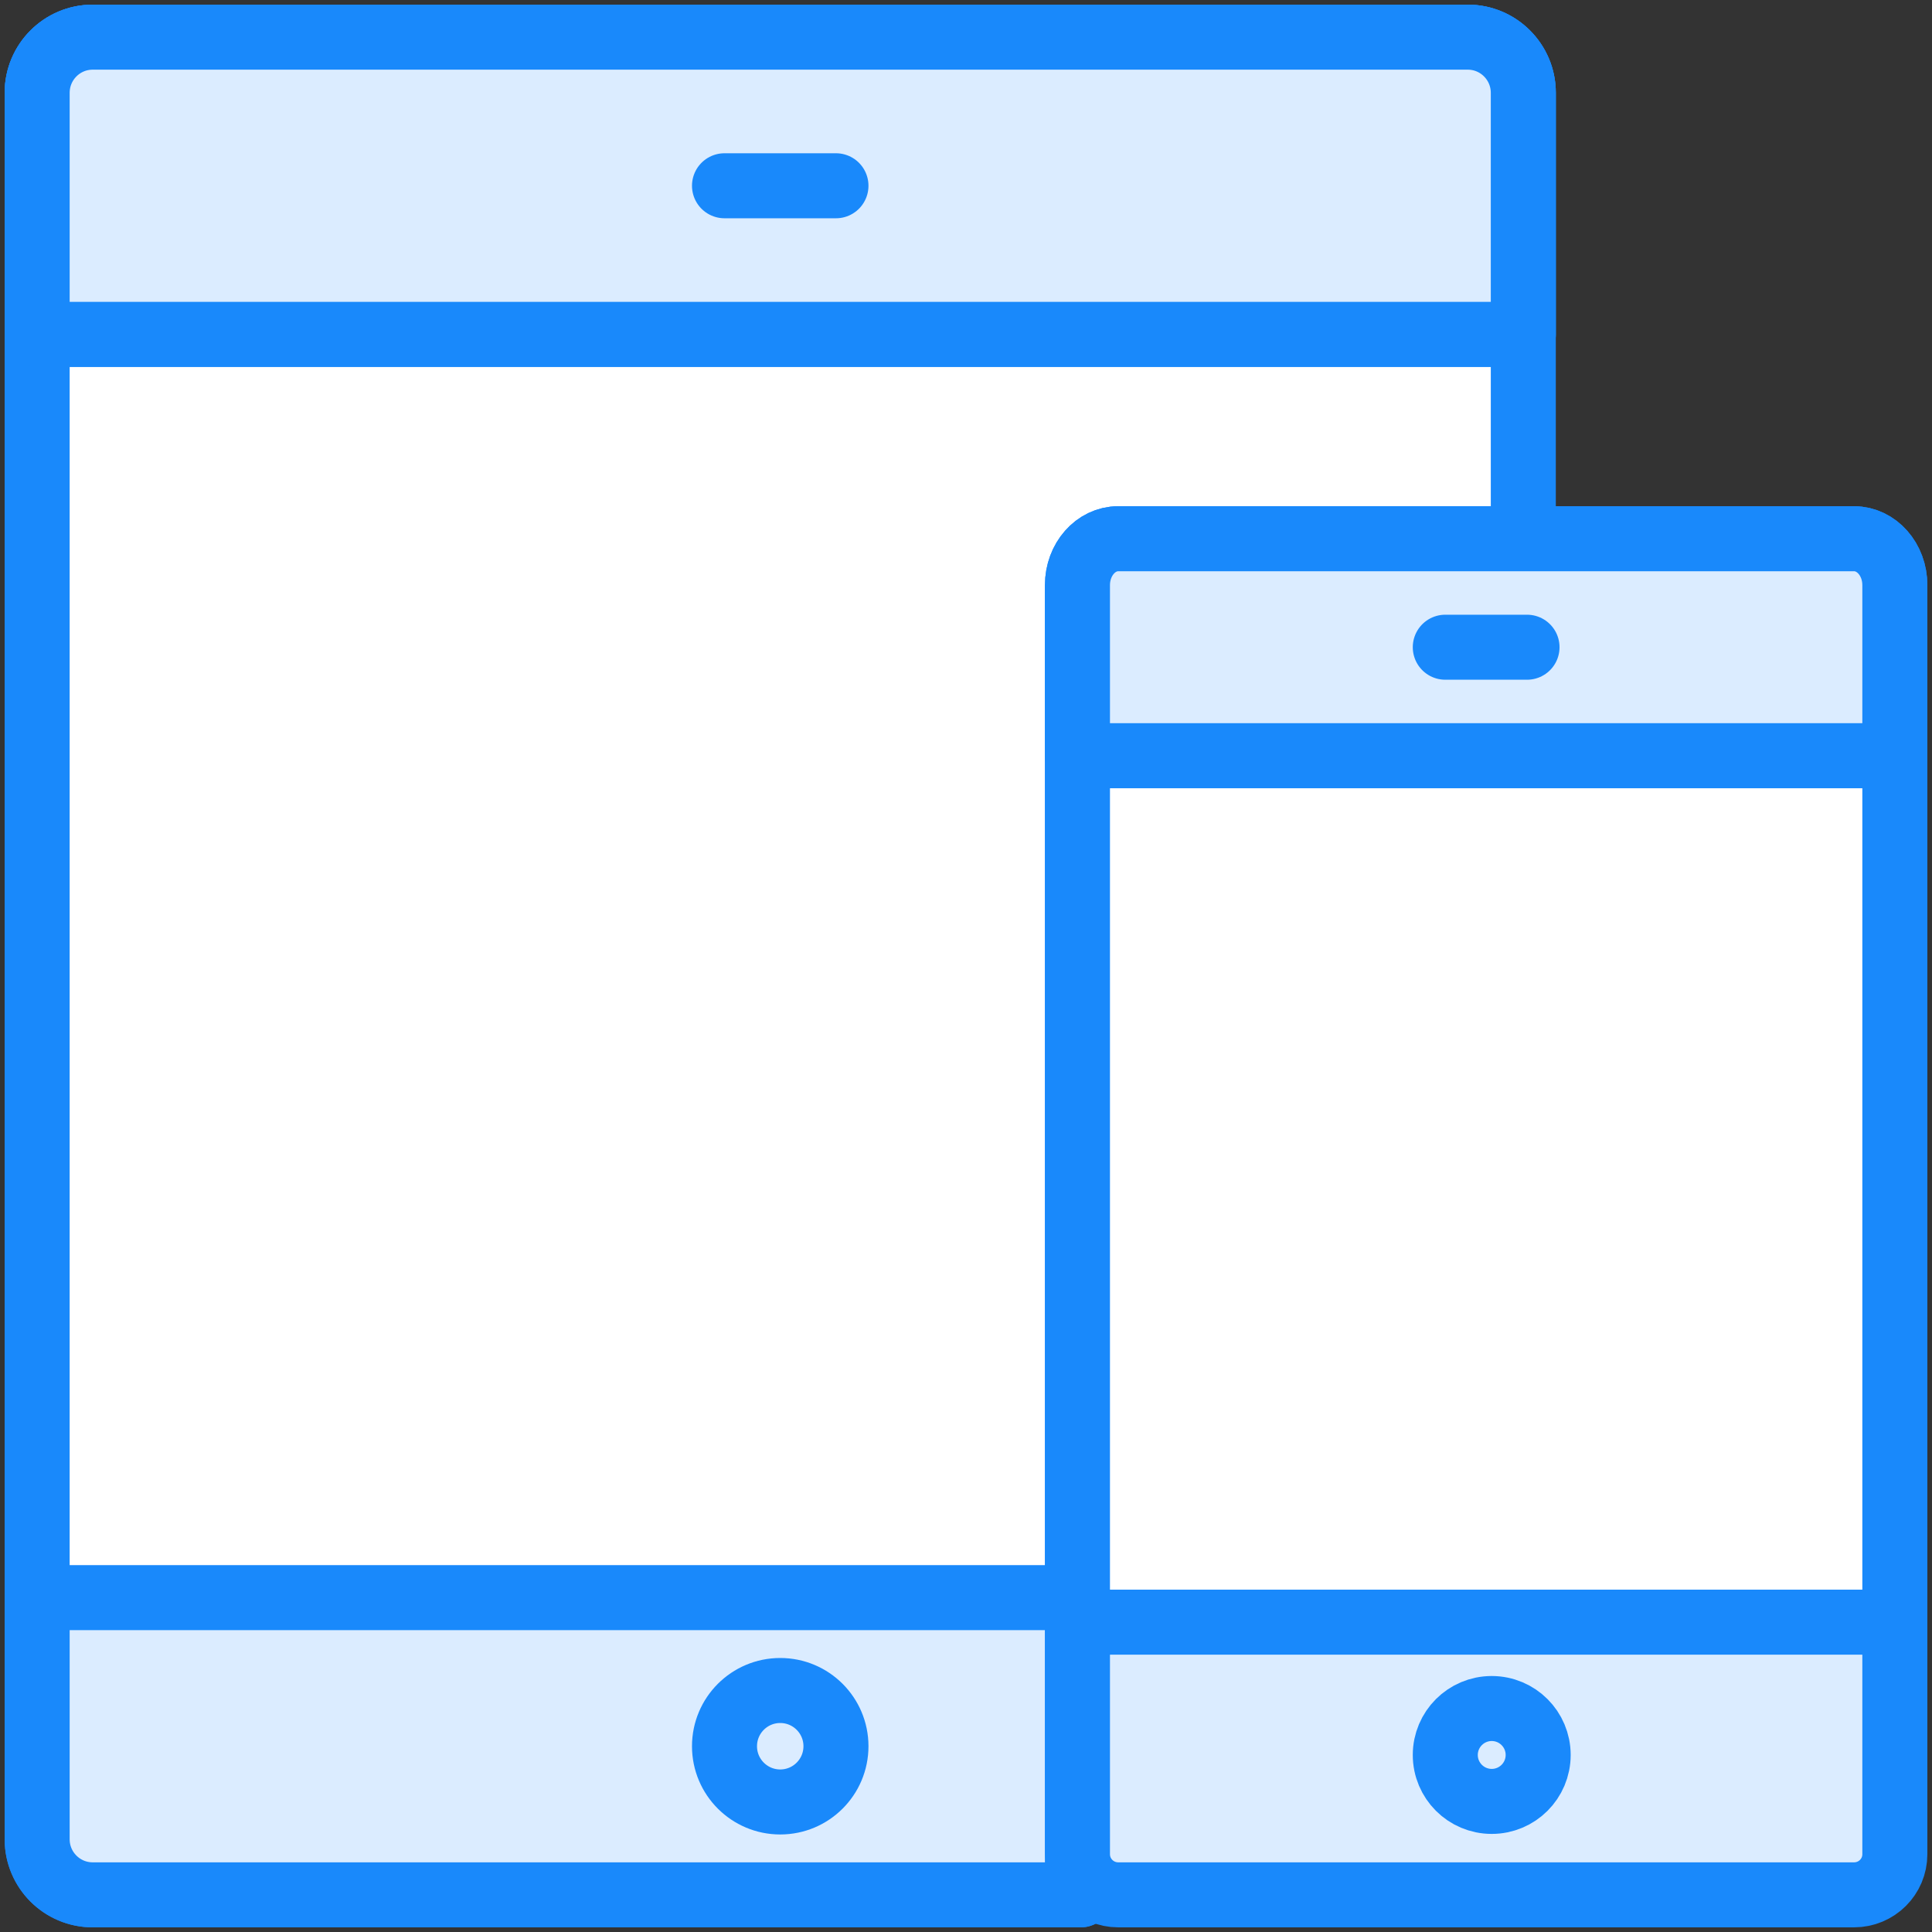 <?xml version="1.0" encoding="UTF-8"?>
<svg width="104px" height="104px" viewBox="0 0 104 104" version="1.1" xmlns="http://www.w3.org/2000/svg" xmlns:xlink="http://www.w3.org/1999/xlink">
    <rect x="0" y="0" width="104" height="104" fill="#333333" stroke="none"/>
    <!-- Generator: Sketch 46.2 (44496) - http://www.bohemiancoding.com/sketch -->
    <title>devices-22</title>
    <desc>Created with Sketch.</desc>
    <defs></defs>
    <g id="ALL" stroke="none" stroke-width="1" fill="none" fill-rule="evenodd" stroke-linecap="round" stroke-linejoin="round">
        <g id="Primary" transform="translate(-1165, -7482)" stroke="#1989FB" stroke-width="3.5">
            <g id="Group-15" transform="translate(200, 200)">
                <g id="devices-22" transform="translate(967, 7284)">
                    <path d="M80,27 L80,2.993 C80,1.338 78.661,0 77.01,0 L2.99,0 C1.338,0 0,1.34 0,2.993 L0,97.007 C0,98.662 1.339,100 2.99,100 L56.171,100 C56.06,99.685 56,99.345 56,98.99 L56,30.01 C56,28.347 57.341,27 59.007,27 L80,27 L80,27 Z" id="Layer-1" fill="#FFFFFF"></path>
                    <rect id="Layer-2" fill="#FFFFFF" x="56" y="27" width="44" height="73" rx="3"></rect>
                    <path d="M80,16 L80,2.998 C80,1.343 78.661,0 77.01,0 L2.99,0 C1.338,0 0,1.342 0,2.998 L0,16 L80,16 L80,16 Z" id="Layer-3" fill="#DBECFF"></path>
                    <path d="M80,16 L80,2.998 C80,1.343 78.661,0 77.01,0 L2.99,0 C1.338,0 0,1.342 0,2.998 L0,16 L80,16 L80,16 Z" id="Layer-4" fill="#DBECFF"></path>
                    <path d="M37,8 L43,8" id="Layer-5" fill="#DBECFF"></path>
                    <path d="M56.171,100 L2.99,100 C1.339,100 0,98.662 0,97.007 L0,84 L56,84 L56,98.99 C56,99.345 56.06,99.685 56.171,100 L56.171,100 Z" id="Layer-6" fill="#DBECFF"></path>
                    <path d="M100,97.815 C100,99.022 99.019,100 97.803,100 L58.197,100 C56.984,100 56,99.023 56,97.815 L56,85.32 L100,85.32 L100,97.815 Z" id="Layer-7" fill="#DBECFF"></path>
                    <path d="M100,38.68 L100,29.497 C100,28.116 99.016,27 97.803,27 L58.197,27 C56.981,27 56,28.118 56,29.497 L56,38.68 L100,38.68 L100,38.68 Z" id="Layer-8" fill="#DBECFF"></path>
                    <path d="M100,38.68 L100,29.497 C100,28.116 99.016,27 97.803,27 L58.197,27 C56.981,27 56,28.118 56,29.497 L56,38.68 L100,38.68 L100,38.68 Z" id="Layer-9" fill="#DBECFF"></path>
                    <path d="M75.8,32.84 L80.2,32.84" id="Layer-10" fill="#DBECFF"></path>
                    <path d="M78.3,94.97 C79.681,94.97 80.8,93.851 80.8,92.47 C80.8,91.089 79.681,89.97 78.3,89.97 C76.919,89.97 75.8,91.089 75.8,92.47 C75.8,93.851 76.919,94.97 78.3,94.97 Z" id="Layer-11" fill="#DBECFF"></path>
                    <path d="M40,95 C41.657,95 43,93.657 43,92 C43,90.343 41.657,89 40,89 C38.343,89 37,90.343 37,92 C37,93.657 38.343,95 40,95 Z" id="Layer-12" fill="#DBECFF"></path>
                </g>
            </g>
        </g>
    </g>
</svg>